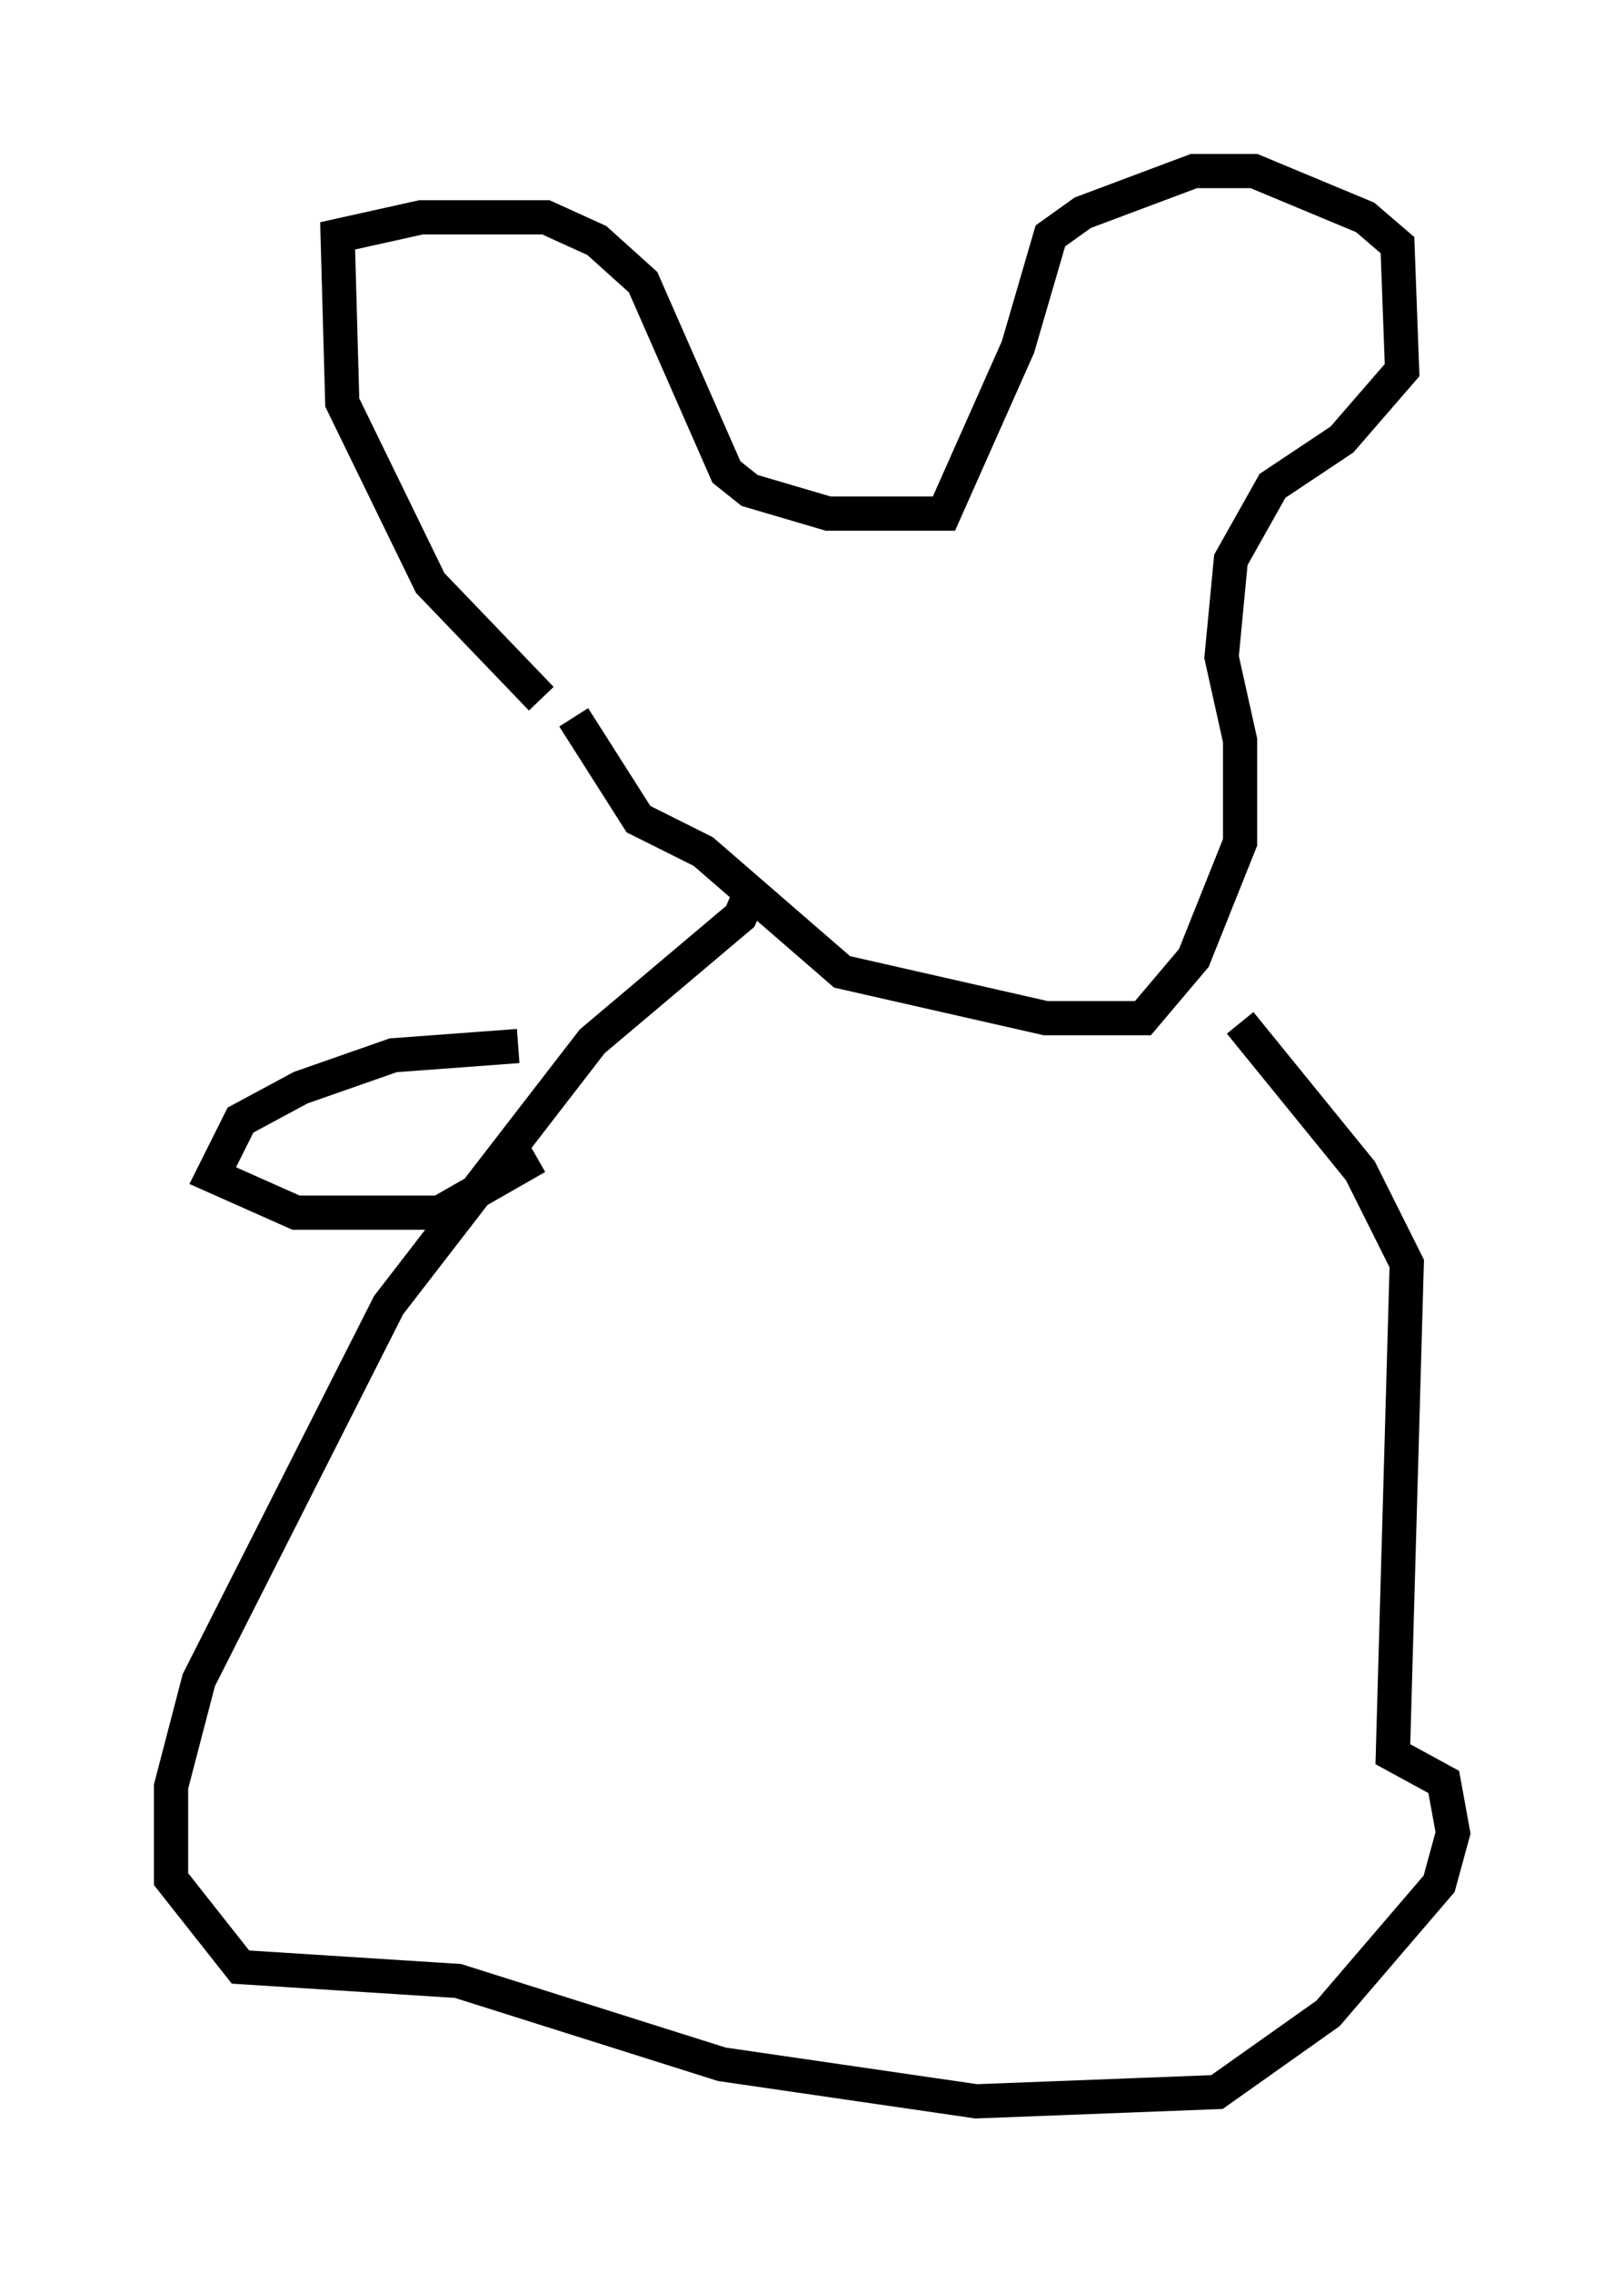 <?xml version="1.0" encoding="utf-8" ?>
<svg baseProfile="full" height="66.427" version="1.1" width="47.483" xmlns="http://www.w3.org/2000/svg" xmlns:ev="http://www.w3.org/2001/xml-events" xmlns:xlink="http://www.w3.org/1999/xlink"><defs /><rect fill="white" height="66.427" width="47.483" x="0" y="0" /><path d="M17.72, 21.644 m-1.894, -1.218 l-3.248, -3.383 -2.571, -5.277 l-0.135, -4.871 2.436, -0.541 l3.654, 0.0 1.488, 0.677 l1.353, 1.218 2.436, 5.548 l0.677, 0.541 2.3, 0.677 l3.383, 0.0 2.165, -4.871 l0.947, -3.248 0.947, -0.677 l3.248, -1.218 1.759, 0.0 l3.248, 1.353 0.947, 0.812 l0.135, 3.654 -1.759, 2.03 l-2.03, 1.353 -1.218, 2.165 l-0.271, 2.842 0.541, 2.436 l0.0, 2.977 -1.353, 3.383 l-1.488, 1.759 -2.842, 0.0 l-5.954, -1.353 -4.059, -3.518 l-1.894, -0.947 -1.894, -2.977 m5.277, 4.871 l-0.406, 0.947 -4.33, 3.654 l-5.954, 7.713 -5.548, 10.961 l-0.812, 3.112 0.0, 2.706 l2.03, 2.571 6.36, 0.406 l7.713, 2.436 7.442, 1.083 l7.036, -0.271 3.248, -2.3 l3.248, -3.789 0.406, -1.488 l-0.271, -1.488 -1.488, -0.812 l0.406, -14.344 -1.353, -2.706 l-3.518, -4.33 m-21.109, 0.677 l-3.654, 0.271 -2.706, 0.947 l-1.759, 0.947 -0.812, 1.624 l2.436, 1.083 4.195, 0.0 l2.842, -1.624 " fill="none" stroke="black" stroke-width="1" /></svg>